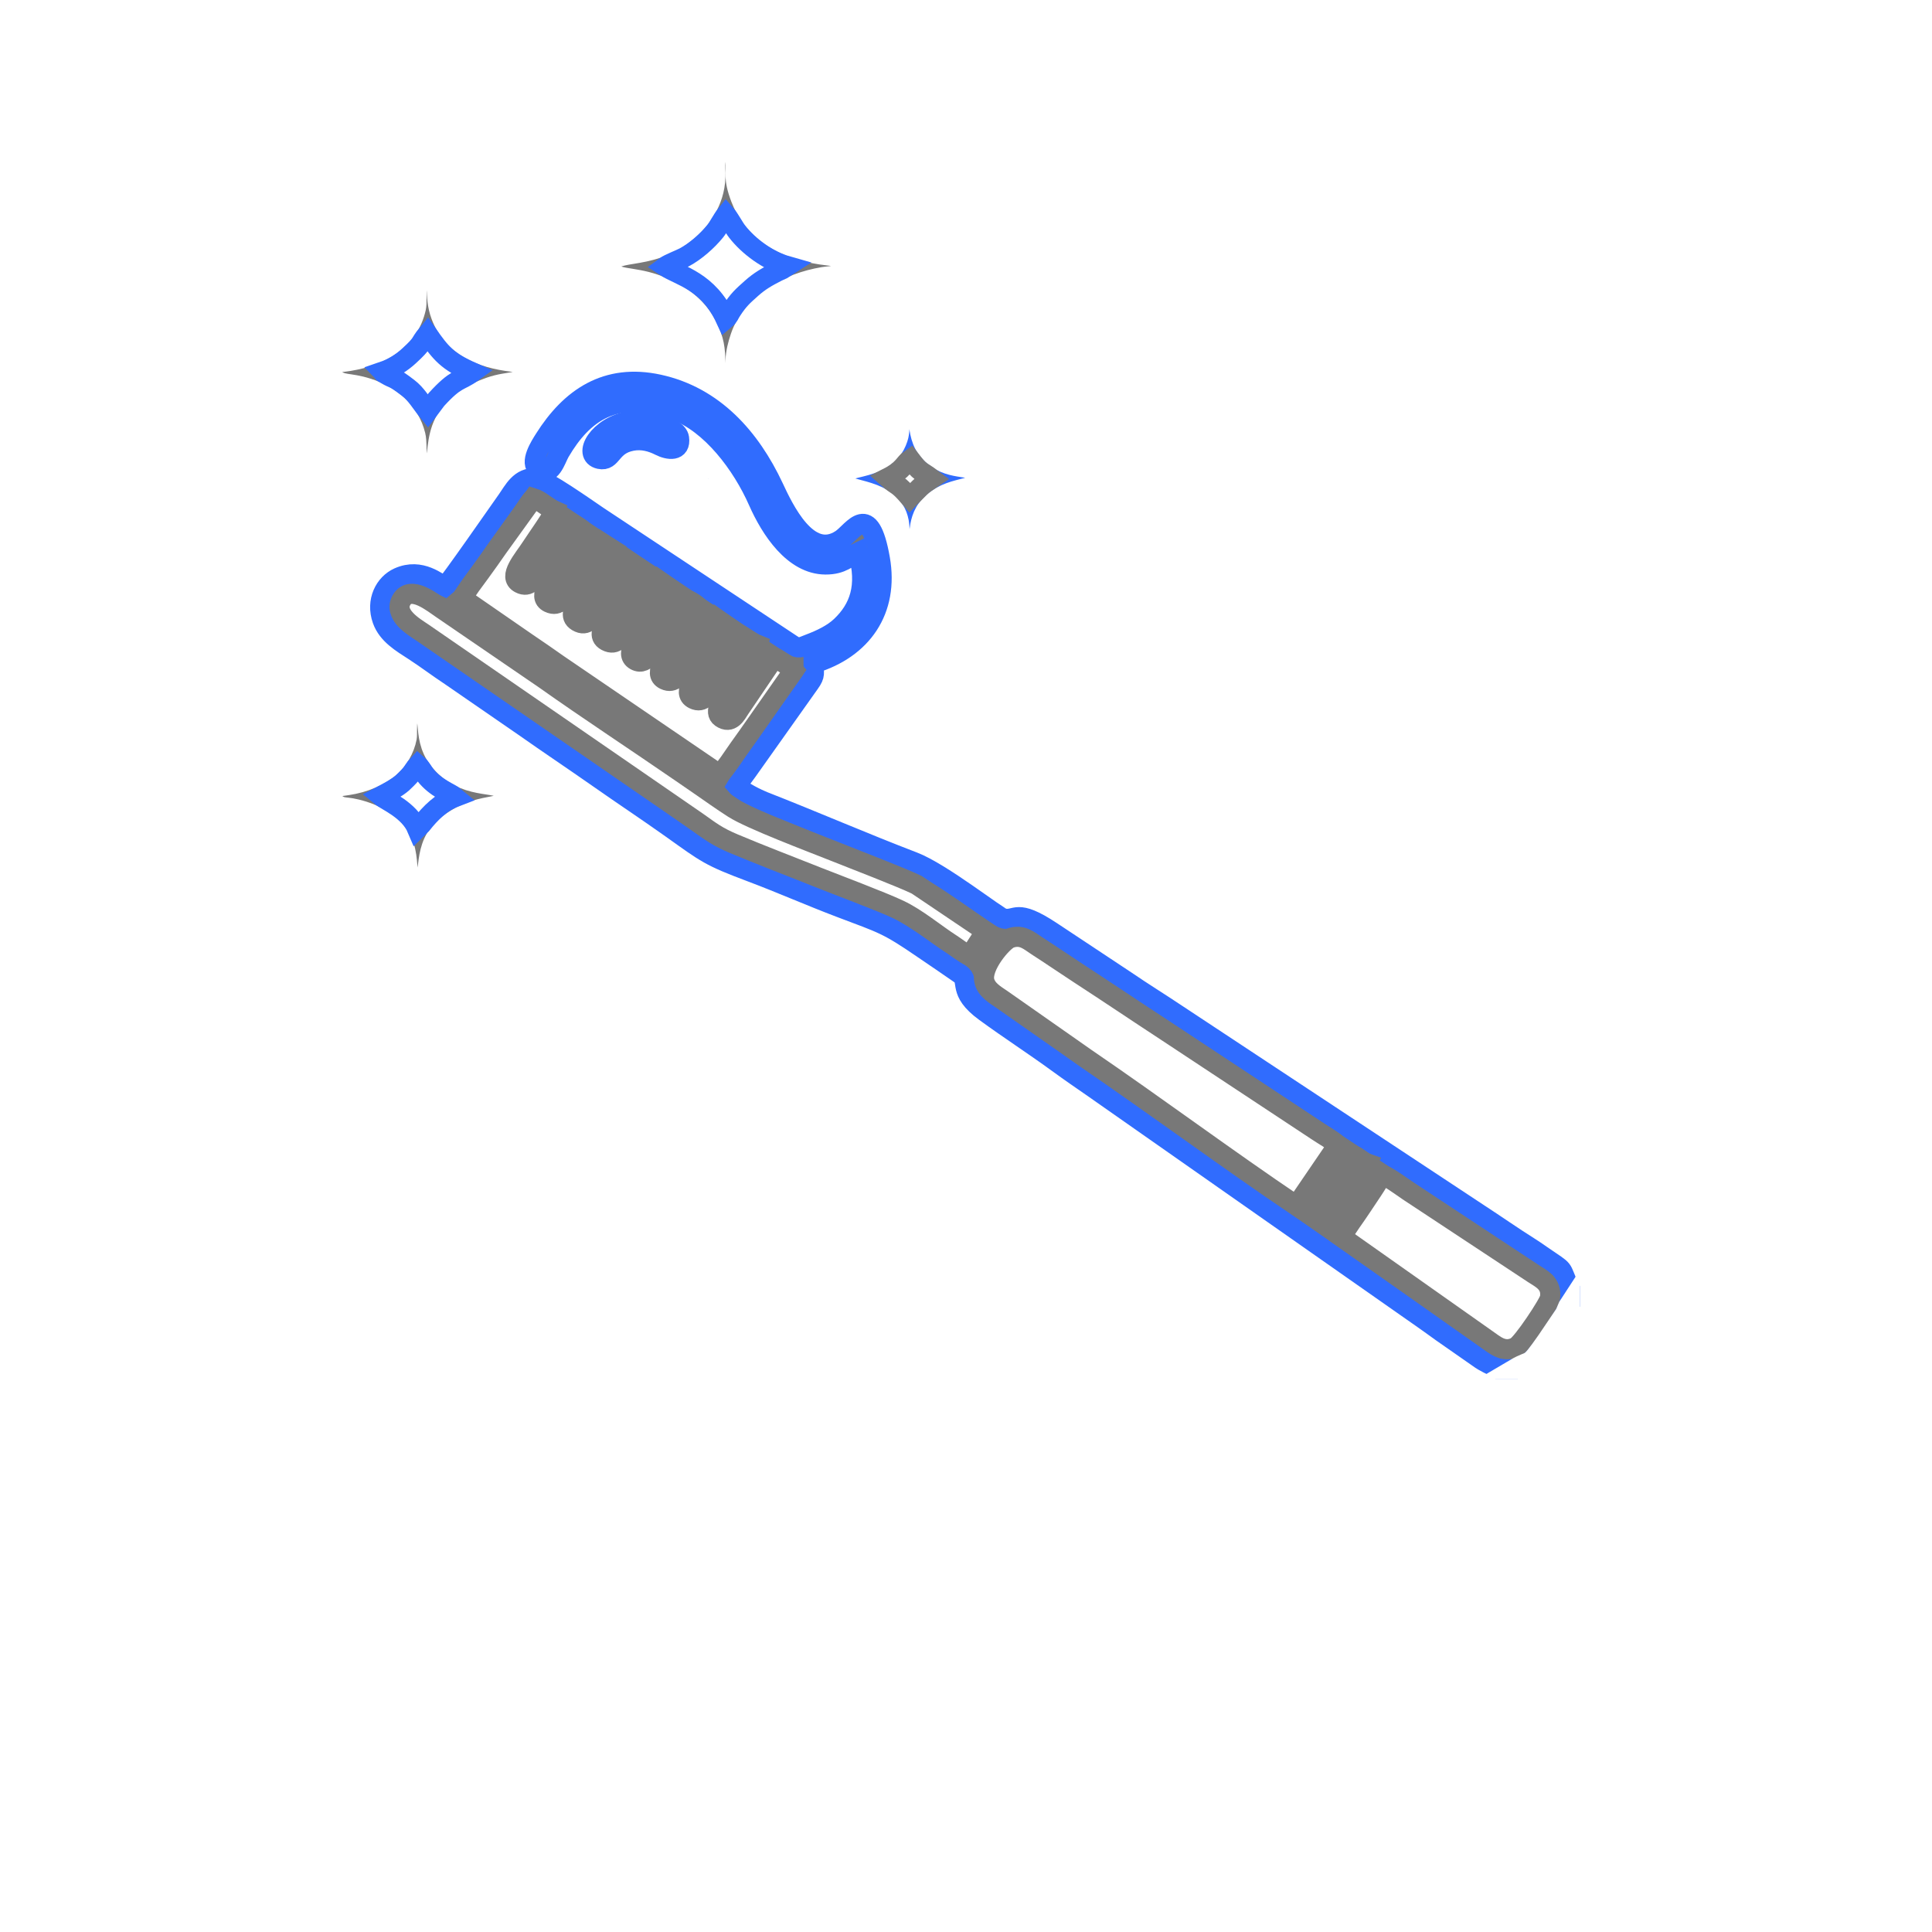 <svg width="64" height="64" viewBox="0 0 64 64" fill="none" xmlns="http://www.w3.org/2000/svg">
<g filter="url(#filter0_d_506_23754)">
<path d="M32 56C47.464 56 60 43.464 60 28C60 12.536 47.464 0 32 0C16.536 0 4 12.536 4 28C4 43.464 16.536 56 32 56Z" fill="white"/>
</g>
<path fill-rule="evenodd" clip-rule="evenodd" d="M49.626 45.34H50.186C50.779 44.99 50.59 45.341 51.24 44.414L51.838 43.53C51.895 43.423 51.933 43.283 52 43.182V42.679C51.633 41.907 51.932 42.182 51.062 41.584C50.904 41.474 50.797 41.399 50.644 41.303C50.086 40.953 49.536 40.565 48.983 40.206L38.967 33.59C38.403 33.212 37.852 32.874 37.303 32.498L34.827 30.857C33.645 30.073 33.674 30.518 33.242 30.426C33.049 30.385 31.186 28.906 30.256 28.552C28.631 27.931 26.936 27.193 25.299 26.553C25.096 26.474 24.566 26.217 24.409 26.033C24.513 25.853 24.634 25.709 24.752 25.542L26.819 22.627C27.02 22.346 26.951 22.309 26.95 21.976C28.555 21.488 29.448 20.215 29.147 18.508C28.804 16.564 28.263 17.605 27.864 17.87C26.767 18.596 25.953 16.846 25.624 16.143C24.855 14.502 23.645 13.137 21.824 12.739C20.087 12.36 18.896 13.183 18.036 14.547C17.9 14.764 17.528 15.326 17.829 15.543C18.246 15.845 18.406 15.209 18.545 14.971C19.298 13.689 20.374 12.849 22.373 13.59C23.561 14.03 24.578 15.375 25.12 16.605C25.531 17.535 26.288 18.694 27.345 18.699C27.904 18.701 28.083 18.456 28.427 18.295C28.745 19.412 28.472 20.164 27.858 20.746C27.59 21 27.212 21.185 26.805 21.338C26.518 21.446 26.46 21.513 26.222 21.35L19.808 17.102C19.467 16.872 18.05 15.87 17.752 15.844C17.226 15.799 17.013 16.264 16.801 16.563C16.57 16.89 14.856 19.352 14.746 19.433C14.507 19.327 13.95 18.799 13.202 19.134C12.75 19.337 12.446 19.909 12.669 20.534C12.843 21.021 13.308 21.29 13.712 21.552C14.144 21.832 14.522 22.123 14.931 22.391L17.368 24.071C18.188 24.649 18.982 25.177 19.803 25.752C20.624 26.329 21.433 26.863 22.236 27.434C23.427 28.282 23.487 28.358 24.899 28.889C25.875 29.256 26.859 29.691 27.842 30.063C29.257 30.6 29.375 30.599 30.589 31.432C31.02 31.727 31.388 31.973 31.81 32.268C32.142 32.499 31.696 32.829 32.627 33.511C33.438 34.104 34.222 34.607 35.047 35.208C35.455 35.506 35.836 35.767 36.255 36.057L47.148 43.689C47.354 43.83 47.543 43.973 47.747 44.118L48.96 44.964C49.211 45.149 49.368 45.192 49.626 45.34Z" fill="#787878" stroke="#306CFE" stroke-width="0.667" stroke-miterlimit="22.926"/>
<path fill-rule="evenodd" clip-rule="evenodd" d="M15.315 19.818L17.437 21.284C17.796 21.527 18.134 21.759 18.484 22.007L23.843 25.66C24.064 25.421 24.269 25.09 24.47 24.808C24.689 24.501 24.879 24.236 25.084 23.94L26.298 22.206C26.236 22.131 25.769 21.825 25.655 21.777L24.502 23.48C24.393 23.646 24.22 24.002 23.886 23.769C23.392 23.425 24.86 22.079 25.094 21.363C24.96 21.31 24.832 21.214 24.708 21.139C24.564 21.269 23.78 22.49 23.557 22.823C23.447 22.989 23.299 23.316 22.978 23.158C22.552 22.949 23.09 22.337 23.363 21.931C23.487 21.747 23.616 21.543 23.74 21.361C23.857 21.191 24.051 20.932 24.128 20.765L23.736 20.488L22.597 22.192C22.489 22.357 22.333 22.668 22.017 22.516C21.591 22.311 22.14 21.692 22.402 21.299L23.177 20.153C23.084 20.035 22.913 19.927 22.762 19.86C22.521 20.197 22.254 20.634 22.015 20.994C21.7 21.469 21.427 22.083 21.048 21.875C20.648 21.654 21.185 21.044 21.439 20.667L22.203 19.488L21.828 19.226L20.669 20.924C20.557 21.092 20.424 21.412 20.085 21.234C19.796 21.082 19.982 20.786 20.1 20.603C20.423 20.107 21.013 19.297 21.248 18.871L20.841 18.589L19.708 20.292C19.596 20.463 19.455 20.785 19.122 20.587C18.845 20.422 19.027 20.131 19.153 19.944L20.295 18.206L19.897 17.953C19.768 18.098 19.622 18.347 19.52 18.499L18.764 19.636C18.657 19.799 18.518 20.119 18.187 19.963C17.761 19.764 18.297 19.155 18.57 18.745C18.817 18.375 19.112 17.98 19.331 17.595C19.324 17.587 19.311 17.565 19.308 17.573C19.304 17.58 19.289 17.555 19.284 17.551C19.279 17.547 19.267 17.536 19.26 17.53C19.254 17.525 19.243 17.517 19.236 17.511C19.203 17.487 19.168 17.465 19.136 17.444C19.072 17.402 19.003 17.357 18.945 17.325L17.802 19.005C17.685 19.183 17.531 19.487 17.22 19.322C16.81 19.104 17.338 18.538 17.611 18.113C17.765 17.874 18.307 17.114 18.377 16.921C18.154 16.823 17.896 16.57 17.669 16.502L16.487 18.142C16.288 18.429 16.118 18.67 15.906 18.96C15.706 19.235 15.475 19.527 15.315 19.818Z" fill="white" stroke="#787878" stroke-width="0.667" stroke-miterlimit="22.926"/>
<path fill-rule="evenodd" clip-rule="evenodd" d="M42.944 39.941L44.315 37.931C44.124 37.753 43.847 37.608 43.625 37.457L38.617 34.149C37.661 33.524 36.708 32.88 35.764 32.267C35.282 31.953 34.83 31.642 34.352 31.334C34.098 31.171 33.863 30.933 33.459 31.078C33.209 31.169 32.49 32.021 32.609 32.502C32.682 32.793 32.962 32.953 33.193 33.11L35.976 35.06C38.291 36.64 40.648 38.394 42.944 39.941Z" fill="white" stroke="#787878" stroke-width="0.667" stroke-miterlimit="22.926"/>
<path fill-rule="evenodd" clip-rule="evenodd" d="M32.124 31.669L32.654 30.85L30.366 29.308C29.828 29.05 28.3 28.465 27.645 28.203C26.924 27.915 24.855 27.135 24.297 26.773C24.105 26.65 23.924 26.528 23.731 26.394C23.347 26.125 22.983 25.876 22.587 25.603C21.118 24.59 19.47 23.509 18.038 22.494L14.616 20.153C14.376 19.998 13.619 19.358 13.309 19.862C13.003 20.359 13.736 20.779 14.009 20.965L23.1 27.23C23.55 27.549 23.752 27.713 24.313 27.95C25.216 28.331 26.146 28.683 27.049 29.043C27.755 29.323 29.184 29.857 29.782 30.139C30.382 30.421 30.975 30.929 31.523 31.28C31.687 31.385 31.947 31.593 32.124 31.669Z" fill="white" stroke="#787878" stroke-width="0.667" stroke-miterlimit="22.926"/>
<path fill-rule="evenodd" clip-rule="evenodd" d="M44.444 40.978L49.236 44.358C49.501 44.536 49.795 44.833 50.212 44.623C50.432 44.512 51.319 43.178 51.346 42.991C51.414 42.511 51.056 42.361 50.792 42.186L46.651 39.453C46.467 39.33 45.968 38.959 45.771 38.908C45.717 39.088 45.258 39.739 45.124 39.947C44.907 40.284 44.607 40.664 44.444 40.978Z" fill="white" stroke="#787878" stroke-width="0.667" stroke-miterlimit="22.926"/>
<path fill-rule="evenodd" clip-rule="evenodd" d="M24.174 5H23.881C23.651 5.27 23.681 5.186 23.697 5.741C23.719 6.532 23.316 7.201 22.764 7.666C21.461 8.763 20.069 8.126 20.268 8.941C20.349 9.272 20.919 9.15 21.691 9.417C22.608 9.733 23.342 10.303 23.614 11.279C23.82 12.017 23.493 12.807 24.117 12.647C24.402 12.574 24.356 12.273 24.366 11.957C24.375 11.673 24.445 11.406 24.529 11.16C24.924 10.014 26.109 9.373 27.275 9.178C27.556 9.131 27.878 9.173 27.92 8.864C27.967 8.518 27.68 8.489 27.388 8.456C27.128 8.427 26.828 8.369 26.593 8.302C25.632 8.029 24.902 7.509 24.541 6.569C24.27 5.862 24.413 5.747 24.35 5.31C24.324 5.127 24.281 5.12 24.174 5Z" fill="#787878" stroke="white" stroke-width="0.667" stroke-miterlimit="22.926"/>
<path fill-rule="evenodd" clip-rule="evenodd" d="M11 12.193V12.49C11.358 12.803 11.496 12.646 12.188 12.866C12.946 13.106 13.563 13.622 13.761 14.42C13.861 14.823 13.652 15.682 14.23 15.521C14.806 15.36 13.886 13.643 16.235 12.825C16.883 12.599 17.345 12.739 17.384 12.365C17.414 12.073 17.236 12.014 16.975 11.983C15.941 11.858 14.992 11.485 14.609 10.449C14.348 9.741 14.609 9.276 14.281 9.162C13.643 8.941 13.851 9.877 13.777 10.204C13.53 11.292 12.601 11.786 11.573 11.956C11.177 12.021 11.238 11.951 11 12.193Z" fill="#787878" stroke="white" stroke-width="0.667" stroke-miterlimit="22.926"/>
<path fill-rule="evenodd" clip-rule="evenodd" d="M11 26.241V26.526C11.391 26.864 11.34 26.652 12.05 26.878C12.423 26.998 12.726 27.171 12.956 27.371C13.862 28.159 13.16 29.427 13.913 29.244C14.382 29.13 13.901 28.026 14.836 27.317C15.914 26.501 16.703 26.897 16.749 26.397C16.807 25.776 15.755 26.236 14.844 25.482C13.85 24.658 14.384 23.684 13.951 23.526C13.361 23.311 13.511 24.231 13.473 24.437C13.401 24.825 13.171 25.185 12.971 25.369C12.602 25.708 12.052 25.928 11.514 26.008C11.156 26.061 11.207 26.031 11 26.241Z" fill="#787878" stroke="white" stroke-width="0.667" stroke-miterlimit="22.926"/>
<path fill-rule="evenodd" clip-rule="evenodd" d="M29.999 13.653C29.628 13.815 29.889 14.06 29.74 14.519C29.315 15.828 27.49 15.218 27.967 16.024C28.142 16.32 29.761 16.174 29.796 17.517C29.8 17.701 29.777 17.906 29.893 18.011C29.996 18.104 30.204 18.112 30.319 18.022C30.575 17.821 30.266 17.074 31.052 16.53C31.758 16.041 32.668 16.274 32.357 15.672C32.194 15.354 31.432 15.637 30.812 14.992C30.181 14.335 30.689 13.353 29.999 13.653Z" fill="#306CFE" stroke="white" stroke-width="0.667" stroke-miterlimit="22.926"/>
<path fill-rule="evenodd" clip-rule="evenodd" d="M22.036 8.829C22.523 9.148 23.458 9.306 24.038 10.565C24.155 10.467 24.141 10.426 24.233 10.287C24.467 9.929 24.594 9.819 24.895 9.55C25.173 9.302 25.415 9.168 25.743 9C25.815 8.963 25.84 8.957 25.912 8.923L26.079 8.815C25.444 8.635 24.808 8.168 24.421 7.674C24.306 7.527 24.171 7.257 24.049 7.117C23.913 7.287 23.806 7.516 23.696 7.653C23.438 7.974 23.04 8.326 22.671 8.523C22.534 8.595 22.148 8.744 22.036 8.829Z" fill="white" stroke="#306CFE" stroke-width="0.667" stroke-miterlimit="22.926"/>
<path fill-rule="evenodd" clip-rule="evenodd" d="M12.675 12.314C12.75 12.392 12.618 12.299 12.78 12.397C13.085 12.581 12.988 12.443 13.522 12.852C13.79 13.056 13.93 13.32 14.17 13.617L14.458 13.233C15.123 12.505 15.216 12.648 15.649 12.335C14.82 11.97 14.603 11.702 14.159 11.065C13.874 11.408 14.05 11.33 13.55 11.789C13.312 12.009 13.017 12.198 12.675 12.314Z" fill="white" stroke="#306CFE" stroke-width="0.667" stroke-miterlimit="22.926"/>
<path fill-rule="evenodd" clip-rule="evenodd" d="M12.617 26.374C12.805 26.531 13.556 26.831 13.818 27.452L13.963 27.309C14.257 26.935 14.614 26.578 15.075 26.402C14.908 26.261 14.441 26.117 14.087 25.666C14.008 25.566 13.943 25.43 13.84 25.34C13.748 25.438 13.686 25.556 13.613 25.644C13.536 25.736 13.387 25.884 13.329 25.935C13.146 26.094 12.885 26.233 12.617 26.374Z" fill="white" stroke="#306CFE" stroke-width="0.667" stroke-miterlimit="22.926"/>
<path fill-rule="evenodd" clip-rule="evenodd" d="M20.869 13.946C19.821 14.118 19.286 15.078 19.862 15.203C20.29 15.295 20.209 14.741 20.93 14.603C21.271 14.537 21.591 14.629 21.857 14.765C22.139 14.909 22.558 14.967 22.494 14.512C22.436 14.11 21.349 13.868 20.869 13.946Z" fill="#306CFE" stroke="#306CFE" stroke-width="0.667" stroke-miterlimit="22.926"/>
<path fill-rule="evenodd" clip-rule="evenodd" d="M50.186 45.342H52V43.184C51.933 43.285 51.895 43.425 51.838 43.532L51.24 44.416C50.59 45.343 50.779 44.992 50.186 45.342Z" fill="white" stroke="white" stroke-width="0.667" stroke-miterlimit="22.926"/>
<path fill-rule="evenodd" clip-rule="evenodd" d="M43.504 40.32L43.936 40.616C44.087 40.241 45.151 38.844 45.292 38.543C45.131 38.486 45.008 38.345 44.839 38.272L43.504 40.32Z" fill="white" stroke="#787878" stroke-width="0.667" stroke-miterlimit="22.926"/>
<path fill-rule="evenodd" clip-rule="evenodd" d="M29.407 15.831C29.749 16.134 29.707 15.981 30.142 16.486C30.254 16.371 30.359 16.262 30.47 16.153C30.609 16.018 30.723 15.957 30.869 15.857C30.477 15.561 30.511 15.686 30.15 15.215C29.966 15.34 29.931 15.566 29.407 15.831Z" fill="white" stroke="#787878" stroke-width="0.667" stroke-miterlimit="22.926"/>
<path fill-rule="evenodd" clip-rule="evenodd" d="M23.302 15.565C22.963 15.764 23.199 16.337 23.61 16.134C23.968 15.957 23.678 15.344 23.302 15.565Z" fill="#306CFE" stroke="white" stroke-width="0.667" stroke-miterlimit="22.926"/>
<defs>
<filter id="filter0_d_506_23754" x="0" y="0" width="64" height="64" filterUnits="userSpaceOnUse" color-interpolation-filters="sRGB">
<feFlood flood-opacity="0" result="BackgroundImageFix"/>
<feColorMatrix in="SourceAlpha" type="matrix" values="0 0 0 0 0 0 0 0 0 0 0 0 0 0 0 0 0 0 127 0" result="hardAlpha"/>
<feOffset dy="4"/>
<feGaussianBlur stdDeviation="2"/>
<feComposite in2="hardAlpha" operator="out"/>
<feColorMatrix type="matrix" values="0 0 0 0 0 0 0 0 0 0 0 0 0 0 0 0 0 0 0.25 0"/>
<feBlend mode="normal" in2="BackgroundImageFix" result="effect1_dropShadow_506_23754"/>
<feBlend mode="normal" in="SourceGraphic" in2="effect1_dropShadow_506_23754" result="shape"/>
</filter>
</defs>
</svg>
